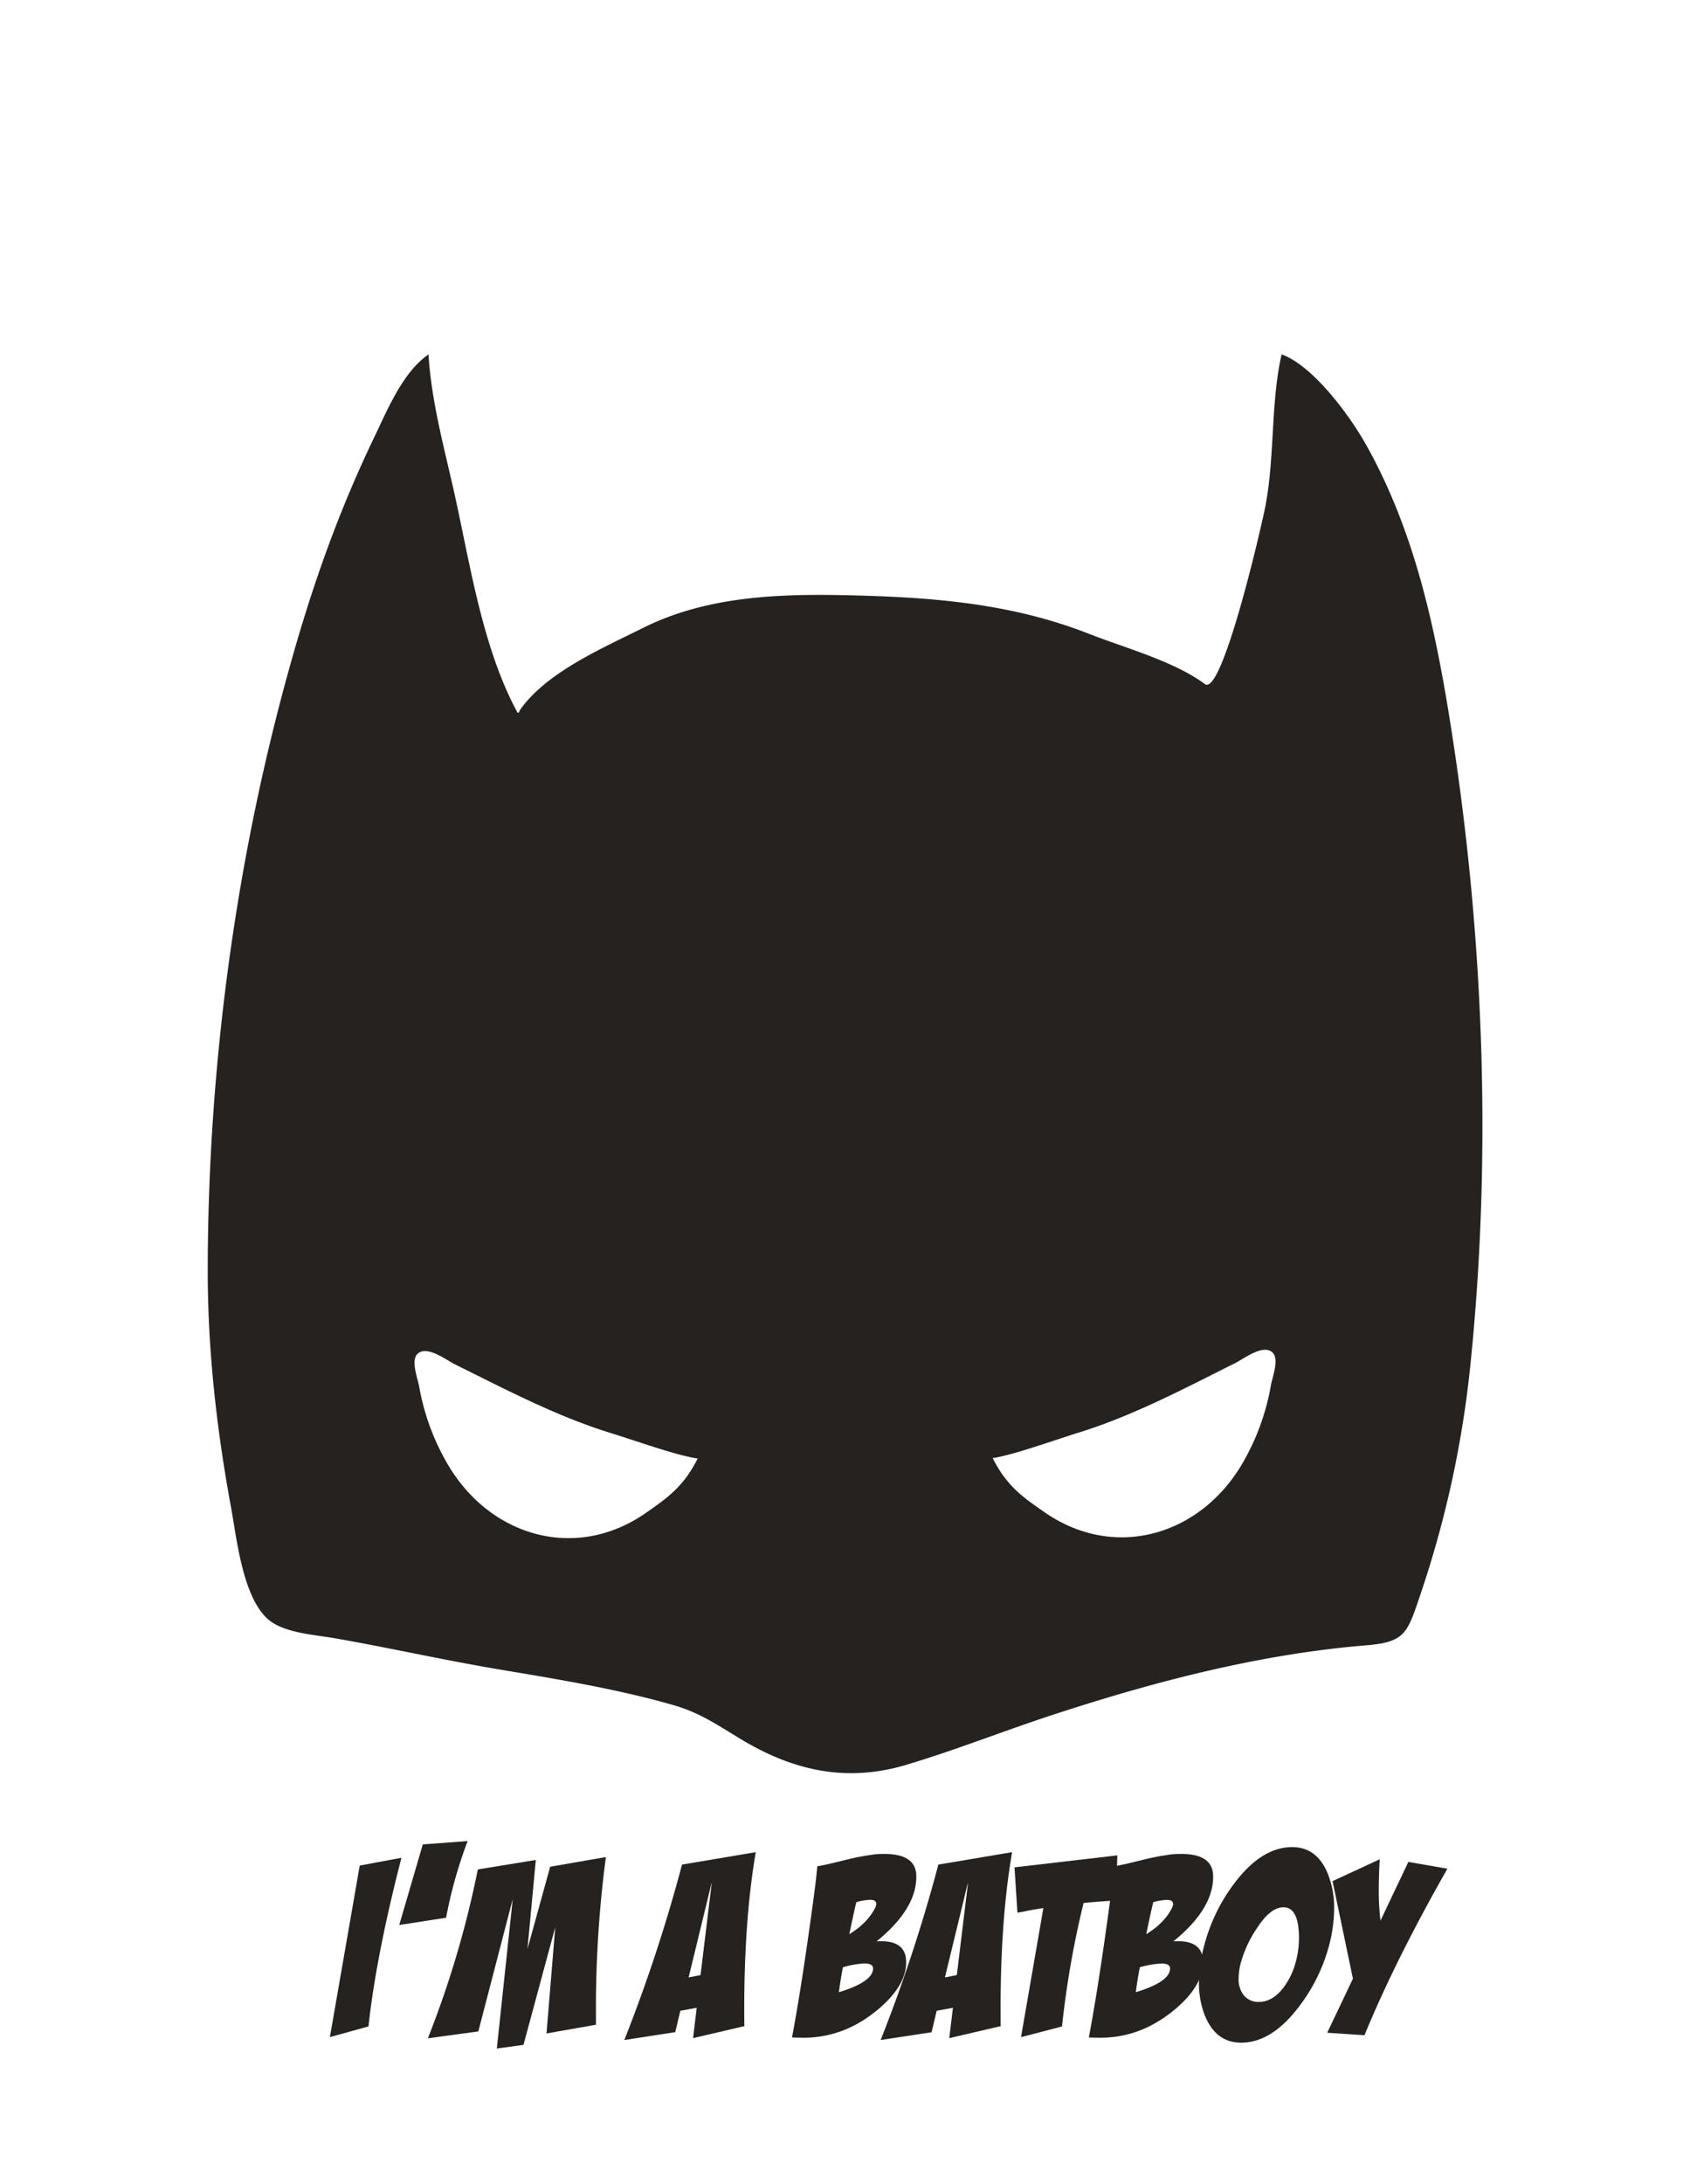 <svg id="batboy" xmlns="http://www.w3.org/2000/svg" viewBox="0 0 680.31 878.74"><defs><style>.cls-1{fill:none;}.cls-2{fill:#25221f;}</style></defs><g id="cadre"><rect class="cls-1" width="680.31" height="878.74"/></g><path class="cls-2" d="M583,285.78c-6.17-37.42-14.54-73.92-33.26-107.15-6.35-11.27-21-31.42-33.83-36.06-4.49,19.67-2.65,41.45-6.64,61.66-1.52,7.7-17.29,76.17-24.25,71-12.22-9.14-32.08-14.52-46.68-20.24-31.15-12.2-62.53-14.67-95.68-15.47-28.57-.69-57.94.16-83.93,13.17-16.21,8.1-39,17.86-49.54,33.16-.13,1.11-1.17,1.08-.93.71-13.86-25.45-18.93-59-25.11-87-4.23-19.17-9.44-37.45-10.66-56.94-10.32,7-16.59,22.4-21.8,33.22-13.59,28.23-23.78,56.45-32.44,86.65-22.94,80-34.47,164.82-34.63,248-.06,32.28,3.55,64.32,9.39,96,2.25,12.2,4.61,36,14.91,45,6.28,5.51,18.82,6.23,26.64,7.59,22.2,3.88,44.16,8.85,66.4,12.58,23.14,3.88,47.29,7.82,69.86,14.28,10.6,3,17.53,7.79,27.21,13.65,21.47,13,42.95,17.58,66.75,10.46,20.32-6.08,37.45-13,57.83-19.73,41-13.49,83.94-24.79,127.23-28.35,16.19-1.33,16.67-4.89,22.36-21.7a419.73,419.73,0,0,0,19.64-90.51C600.86,462.74,597.17,372.05,583,285.78ZM260.18,608.57c-28.35,19.87-63.11,9.63-80.1-19.7a94,94,0,0,1-11.38-31.23c-.52-2.82-3.36-10.24-.69-12.88,3.73-3.71,11.59,2.39,15,4.09,20.37,10.09,41.35,21.13,63.13,27.79,9.69,3,26.37,9,34.71,10.17C275.12,598.24,268.58,602.67,260.18,608.57Zm251.46-51.44a94.19,94.19,0,0,1-11.29,31.27c-16.9,29.38-51.63,39.72-80,19.93-8.43-5.87-15-10.28-20.75-21.69,8.33-1.23,25-7.28,34.68-10.28,21.76-6.73,42.71-17.83,63.05-28,3.41-1.71,11.25-7.83,15-4.13C515,546.89,512.16,554.31,511.64,557.13Z"/><path class="cls-2" d="M144.81,750.57l16.79-3.13q-10.15,39.15-13.27,67.85l-15.53,4.3Z"/><path class="cls-2" d="M188.25,740.71a181.57,181.57,0,0,0-8.68,30.85l-18.85,2.92,9.47-32.41Z"/><path class="cls-2" d="M172.24,820.07a397.07,397.07,0,0,0,20.11-67.94l23.34-3.81-3.36,35.82,9.14-33.09,22.43-3.9a463.89,463.89,0,0,0-4,57.4v10.06L220,818.12l3.52-42.76-12.79,47.35L200,824.18,206.41,764l-13.86,53.3Z"/><path class="cls-2" d="M251.32,820.76a631,631,0,0,0,23.23-70.58l29.68-5q-5.07,29.58-4.59,70L279,820l1.46-12.21L273.87,809l-2.05,8.59ZM282,794.64l4.48-36.85h-.09l-9.18,37.78Z"/><path class="cls-2" d="M329,750.86q3.12-.48,11.71-2.64A104,104,0,0,1,352.65,746c1.17-.06,2.31-.1,3.42-.1q12.89,0,12.79,9.18,0,13-16,26,10-.69,11.61,5.66a13.12,13.12,0,0,1,.3,2.83q0,7.32-7,14.84a53.5,53.5,0,0,1-13.28,10.15,43.94,43.94,0,0,1-21.77,5.27q-1.95,0-3.9-.09,3.8-20,8.39-53.8Q328.54,756.34,329,750.86Zm10.34,40.61q-.78,3.72-1.65,10.06,13.75-4.2,13.76-9.57,0-2-3.42-2A38.12,38.12,0,0,0,339.37,791.47Zm5.37-26.16c-.52,2.15-1,4.29-1.46,6.44l-1.37,6.44Q349,773.81,352.07,768a4.71,4.71,0,0,0,.68-2c0-1.1-.85-1.66-2.54-1.66A22.19,22.19,0,0,0,344.74,765.31Z"/><path class="cls-2" d="M354.51,820.76a633.06,633.06,0,0,0,23.23-70.58l29.68-5q-5.09,29.58-4.59,70L382.13,820l1.47-12.21L377.06,809,375,817.63Zm30.66-26.12,4.48-36.85h-.1l-9.17,37.78Z"/><path class="cls-2" d="M449.79,746.47l-.59,18.15q-6.84.4-13,1a375.89,375.89,0,0,0-8.69,49.69l-16.5,4.3,9-51.94c-1.76.26-3.51.56-5.27.88l-5.17,1-1.18-18.26Z"/><path class="cls-2" d="M448.52,750.86q3.12-.48,11.71-2.64A104,104,0,0,1,472.14,746c1.17-.06,2.31-.1,3.42-.1q12.88,0,12.79,9.18,0,13-16,26,10.05-.69,11.62,5.66a13.79,13.79,0,0,1,.29,2.83q0,7.32-7,14.84a53.5,53.5,0,0,1-13.28,10.15,43.94,43.94,0,0,1-21.77,5.27q-1.95,0-3.9-.09,3.81-20,8.39-53.8Q448,756.34,448.52,750.86Zm10.35,40.61q-.8,3.72-1.66,10.06Q471,797.33,471,792q0-2-3.42-2A38,38,0,0,0,458.87,791.47Zm5.37-26.16c-.53,2.15-1,4.29-1.47,6.44l-1.36,6.44q7.13-4.38,10.15-10.15a4.71,4.71,0,0,0,.68-2c0-1.1-.85-1.66-2.54-1.66A22,22,0,0,0,464.24,765.31Z"/><path class="cls-2" d="M520.17,743.15q10.35,0,14.65,11.52a37,37,0,0,1,2.24,13.08,59.93,59.93,0,0,1-2,14.84,70.29,70.29,0,0,1-12.49,25.18q-10.85,14.07-22.94,14.06-10.45,0-14.84-11.52a35.34,35.34,0,0,1-2.15-12.69,58.54,58.54,0,0,1,2.15-15,71,71,0,0,1,12.39-25.29Q508,743.16,520.17,743.15Zm-3.51,24.21q-5.37,0-10.93,8.79a47.2,47.2,0,0,0-6.25,13.57,26.13,26.13,0,0,0-.88,6.34,10.42,10.42,0,0,0,1.95,6.54,7.53,7.53,0,0,0,6.25,2.83q5.46,0,9.86-5.76a29.46,29.46,0,0,0,5.08-10.83,36.53,36.53,0,0,0,.78-14.45Q521.35,767.36,516.66,767.36Z"/><path class="cls-2" d="M566.94,749.1l15.71,2.74q-21.07,37-33.38,67l-15-1,10.35-21.77-8.2-39.24,19-8.79c-.2,3-.33,6.74-.39,11.23a103,103,0,0,0,.68,13.47Z"/></svg>